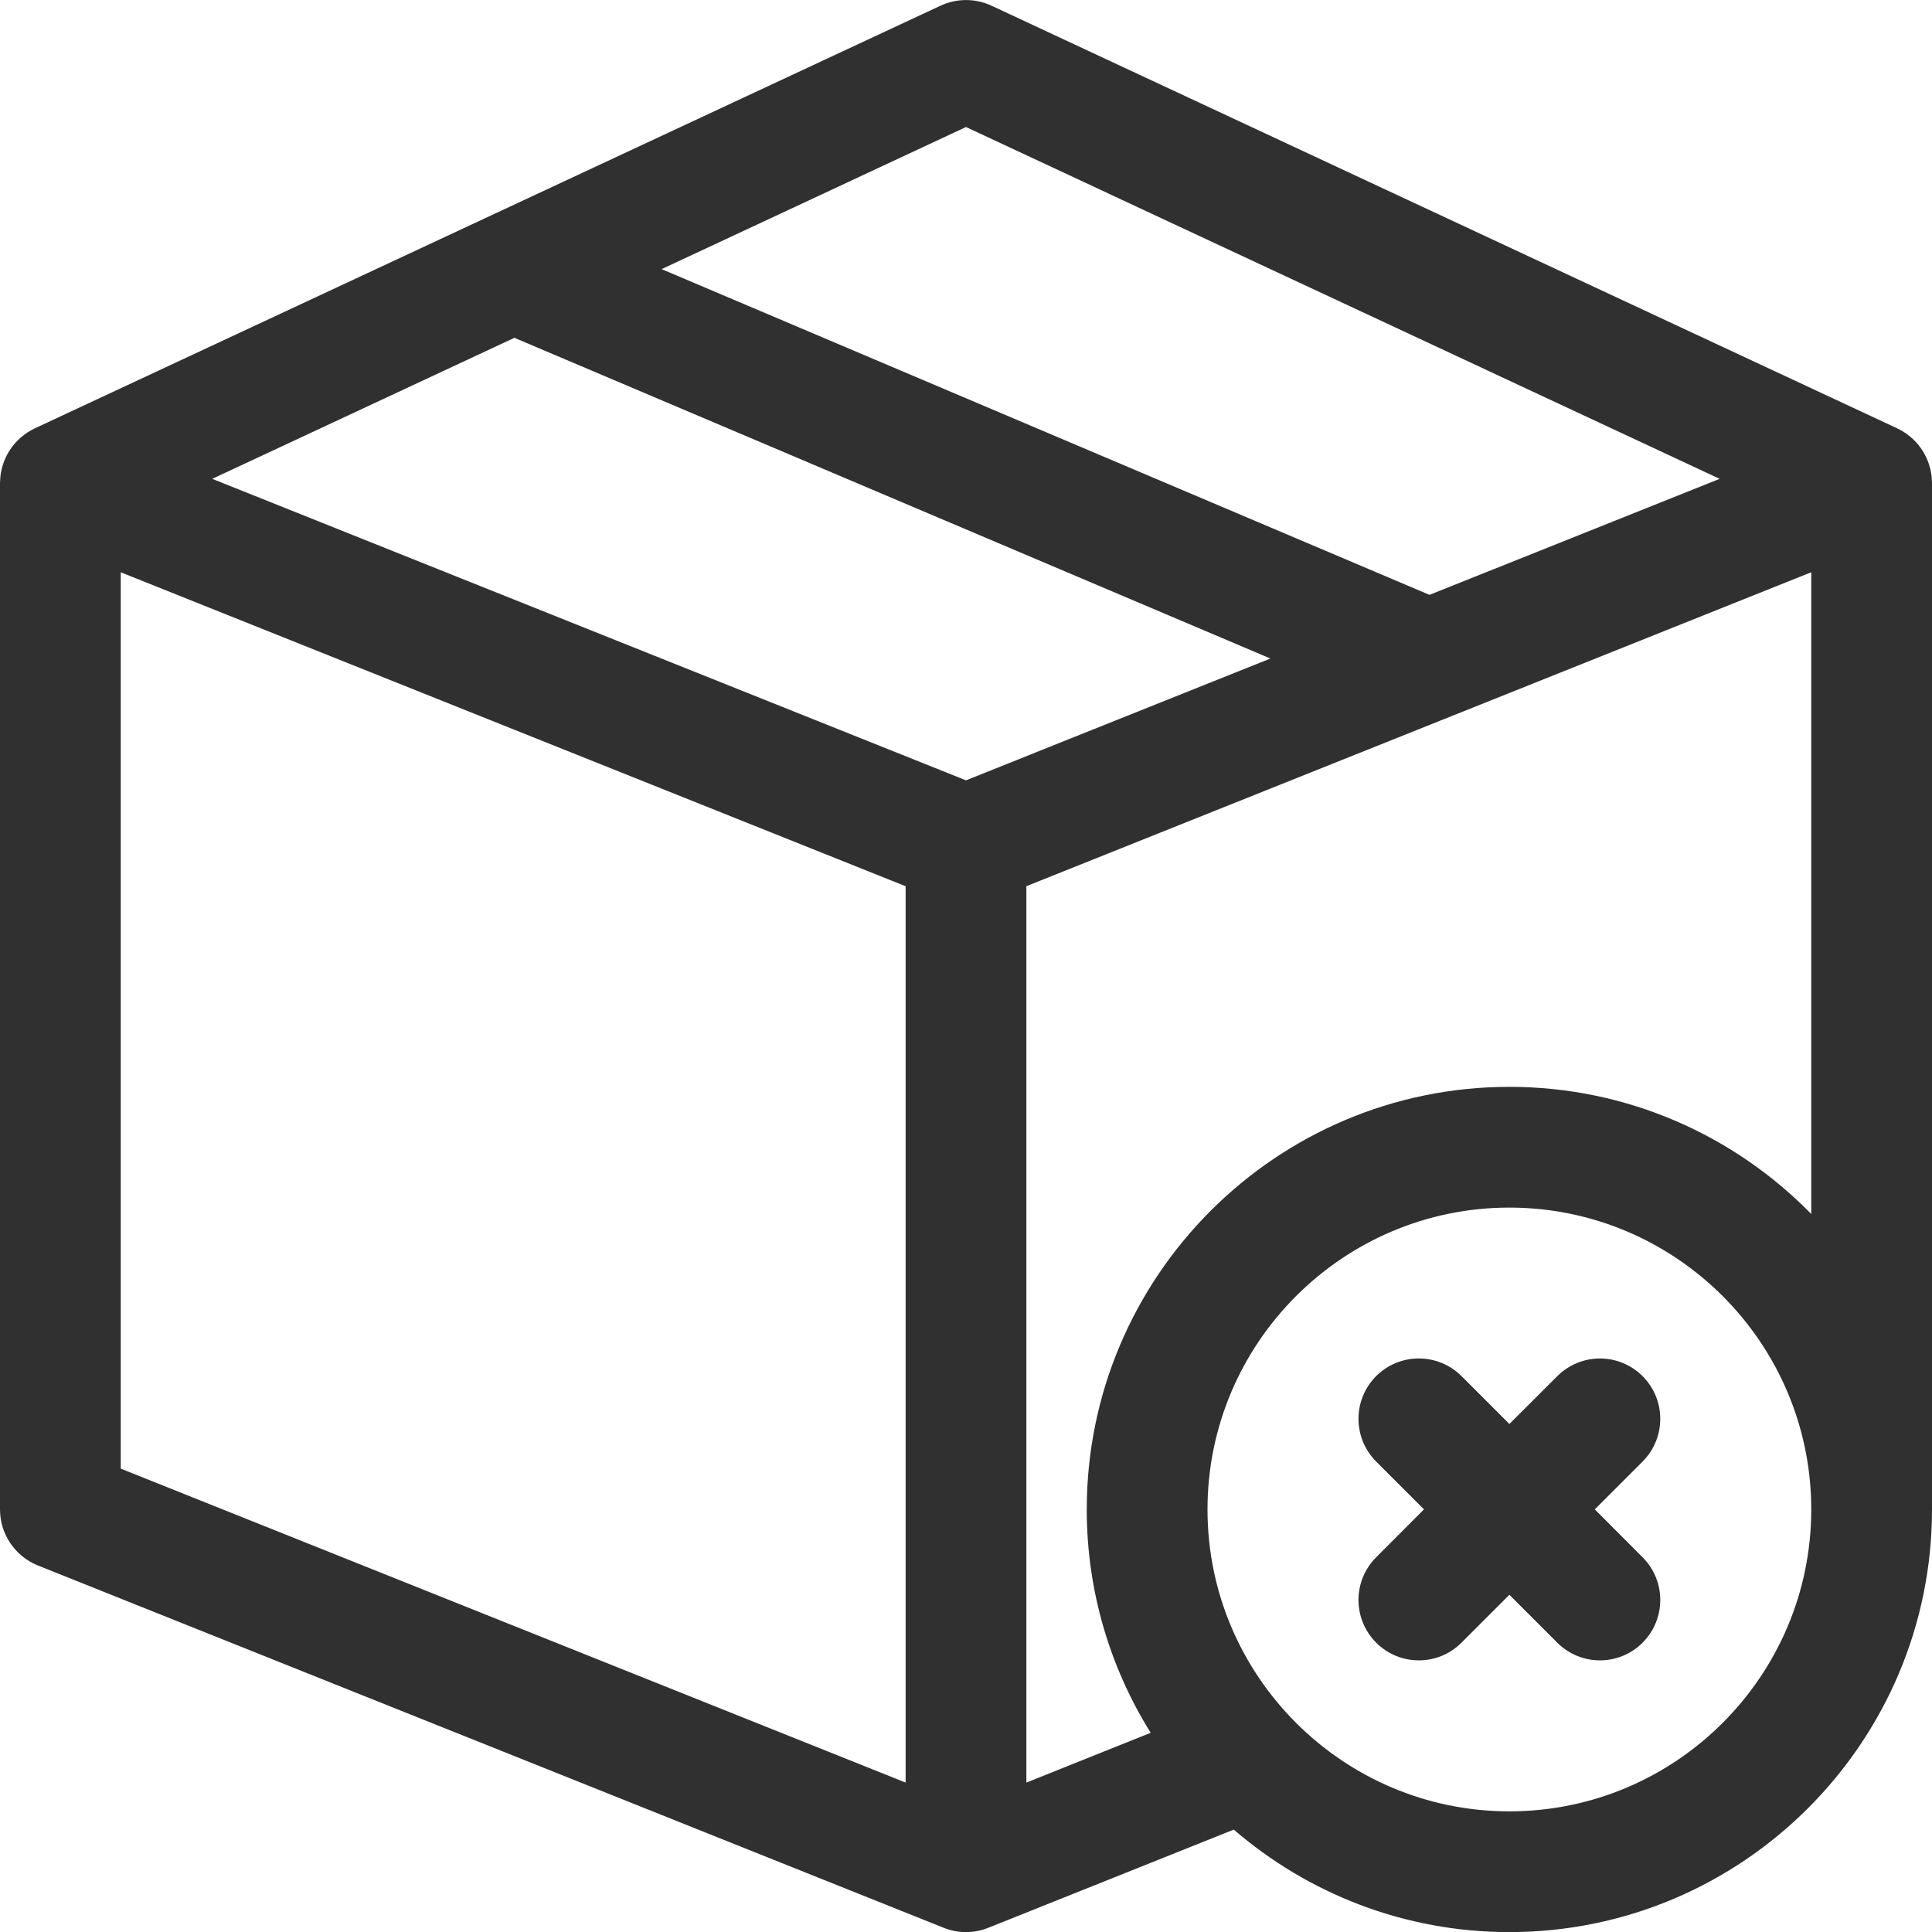 <svg width="20" height="20" viewBox="0 0 20 20" fill="none" xmlns="http://www.w3.org/2000/svg">
<g clip-path="url(#clip0_254:1193)">
<path d="M19.996 4.933C19.973 4.718 19.839 4.528 19.639 4.434L10.264 0.059C10.097 -0.019 9.903 -0.019 9.736 0.059L0.361 4.434C0.161 4.528 0.027 4.718 0.004 4.933C0.003 4.938 0 4.997 0 5.001V15.626C0 15.881 0.156 16.111 0.393 16.206L9.768 19.956C9.842 19.986 9.921 20.001 10 20.001C10.079 20.001 10.158 19.986 10.232 19.956L12.772 18.94C13.539 19.601 14.536 20.001 15.625 20.001C18.037 20.001 20 18.038 20 15.626V5.001C20 4.998 19.997 4.938 19.996 4.933ZM10 1.315L17.802 4.957L14.798 6.158L6.849 2.786L10 1.315ZM9.375 18.453L1.25 15.203V5.924L9.375 9.174V18.453ZM10 8.078L2.197 4.957L5.325 3.497L13.151 6.817L10 8.078ZM15.625 18.751C13.902 18.751 12.5 17.349 12.5 15.626C12.5 13.903 13.902 12.501 15.625 12.501C17.348 12.501 18.75 13.903 18.75 15.626C18.75 17.349 17.348 18.751 15.625 18.751ZM15.625 11.251C13.213 11.251 11.25 13.213 11.25 15.626C11.25 16.474 11.493 17.266 11.912 17.938L10.625 18.453V9.174L18.75 5.924V12.567C17.955 11.755 16.848 11.251 15.625 11.251Z" fill="#303030"/>
<path d="M16.509 15.625L17.004 15.13C17.248 14.885 17.248 14.49 17.004 14.246C16.76 14.002 16.365 14.002 16.121 14.246L15.625 14.741L15.129 14.245C14.885 14.002 14.49 14.002 14.246 14.245C14.002 14.49 14.002 14.885 14.246 15.13L14.741 15.625L14.246 16.121C14.002 16.365 14.002 16.76 14.246 17.005C14.368 17.127 14.528 17.188 14.688 17.188C14.848 17.188 15.007 17.127 15.129 17.005L15.625 16.509L16.121 17.005C16.243 17.127 16.403 17.188 16.562 17.188C16.723 17.188 16.882 17.127 17.004 17.005C17.248 16.76 17.248 16.365 17.004 16.121L16.509 15.625Z" fill="#303030"/>
</g>
<defs>
<clipPath id="clip0_254:1193">
<rect width="20" height="20" fill="white"/>
</clipPath>
</defs>
</svg>
